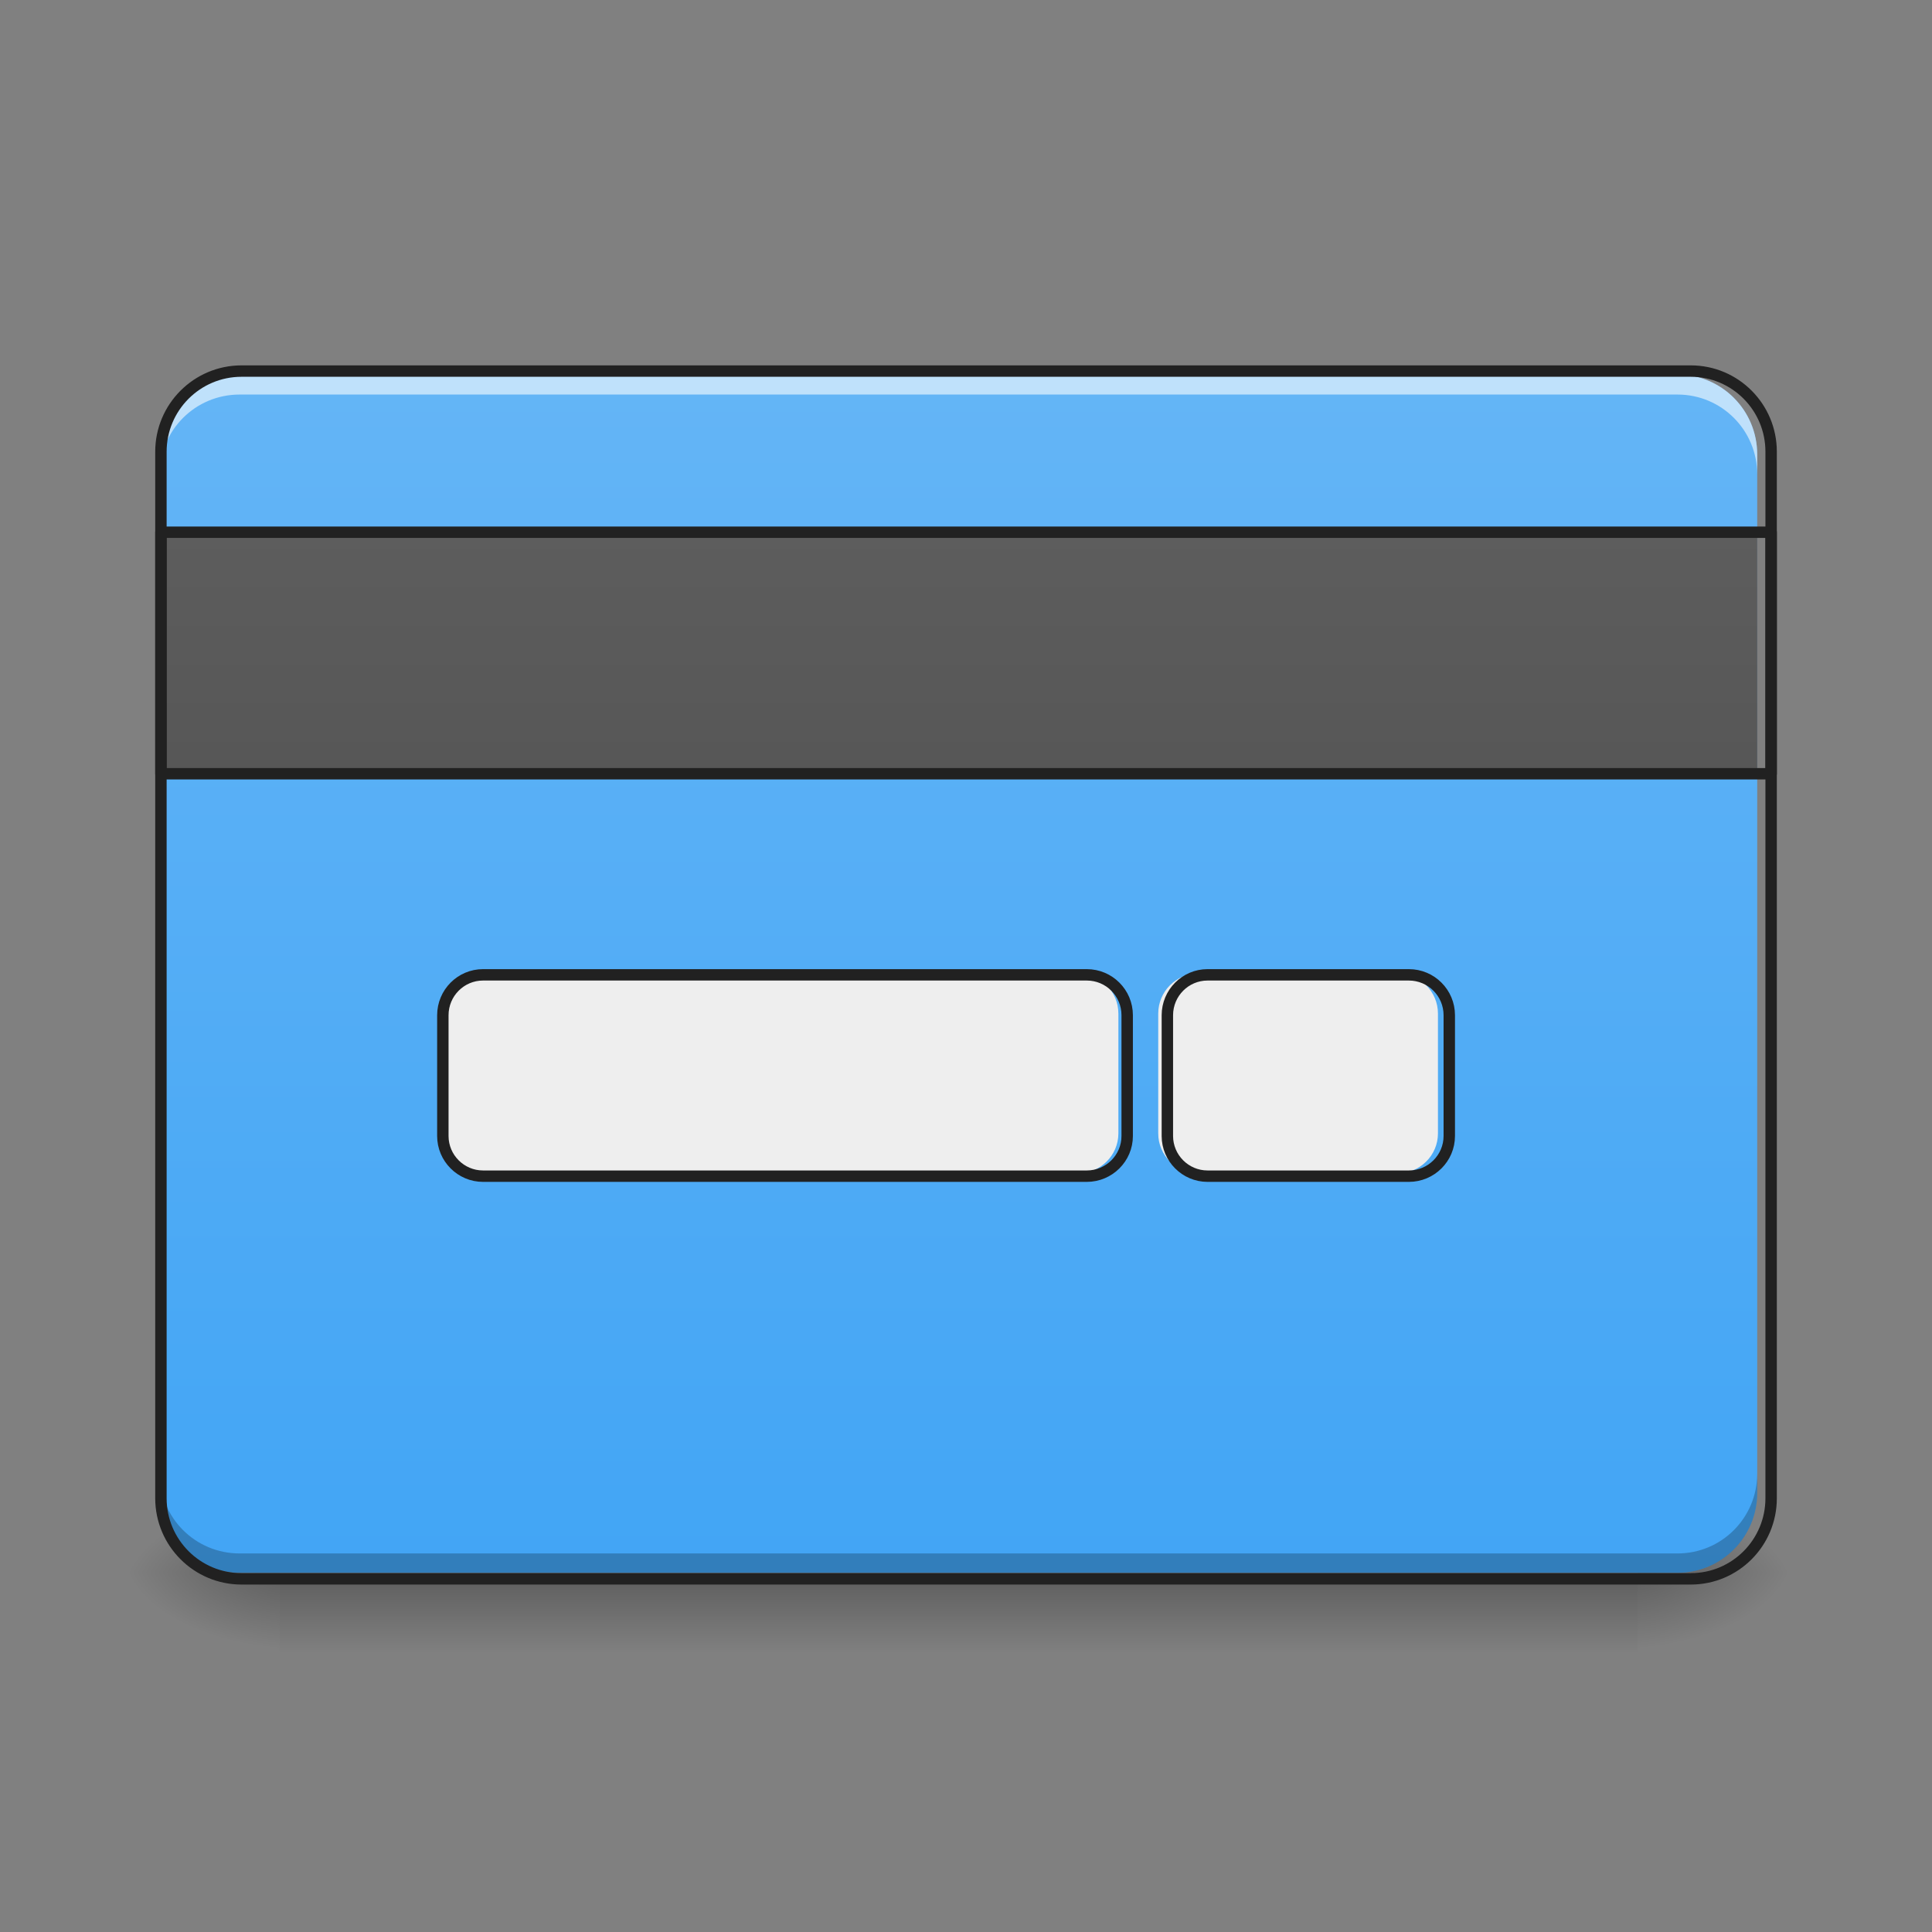 <svg height="32pt" viewBox="0 0 32 32" width="32pt" xmlns="http://www.w3.org/2000/svg" xmlns:xlink="http://www.w3.org/1999/xlink"><rect x="0" y="0" width="32" height="32" fill="#808080" stroke="none"/><linearGradient id="a" gradientUnits="userSpaceOnUse" x1="16.538" x2="16.538" y1="26.049" y2="27.372"><stop offset="0" stop-opacity=".275"/><stop offset="1" stop-opacity="0"/></linearGradient><linearGradient id="b"><stop offset="0" stop-opacity=".314"/><stop offset=".222" stop-opacity=".275"/><stop offset="1" stop-opacity="0"/></linearGradient><radialGradient id="c" cx="450.909" cy="189.579" gradientTransform="matrix(0 -.078 -.141 -0 53.454 61.611)" gradientUnits="userSpaceOnUse" r="21.167" xlink:href="#b"/><radialGradient id="d" cx="450.909" cy="189.579" gradientTransform="matrix(-0 .078 .141 0 -21.701 -9.512)" gradientUnits="userSpaceOnUse" r="21.167" xlink:href="#b"/><radialGradient id="e" cx="450.909" cy="189.579" gradientTransform="matrix(-0 -.078 .141 -0 -21.701 61.611)" gradientUnits="userSpaceOnUse" r="21.167" xlink:href="#b"/><radialGradient id="f" cx="450.909" cy="189.579" gradientTransform="matrix(0 .078 -.141 0 53.454 -9.512)" gradientUnits="userSpaceOnUse" r="21.167" xlink:href="#b"/><linearGradient id="g" gradientUnits="userSpaceOnUse" x1="15.877" x2="15.877" y1="26.049" y2="6.204"><stop offset="0" stop-color="#42a5f5"/><stop offset="1" stop-color="#64b5f6"/></linearGradient><linearGradient id="h" gradientUnits="userSpaceOnUse" x1="15.877" x2="15.877" y1="26.049" y2="6.204"><stop offset="0" stop-color="#424242"/><stop offset="1" stop-color="#616161"/></linearGradient><path d="m4.629 26.051h22.492v1.32h-22.492zm0 0" fill="url(#a)"/><path d="m27.121 26.051h2.648v-1.324h-2.648zm0 0" fill="url(#c)"/><path d="m4.629 26.051h-2.645v1.32h2.645zm0 0" fill="url(#d)"/><path d="m4.629 26.051h-2.645v-1.324h2.645zm0 0" fill="url(#e)"/><path d="m27.121 26.051h2.648v1.32h-2.648zm0 0" fill="url(#f)"/><path d="m3.969 6.203h23.816c.73 0 1.32.594 1.32 1.324v17.199c0 .73-.59 1.324-1.32 1.324h-23.816c-.73 0-1.324-.594-1.324-1.324v-17.199c0-.73.594-1.324 1.324-1.324zm0 0" fill="url(#g)"/><path d="m2.645 8.852h26.461v3.969h-26.461zm0 0" fill="url(#h)"/><path d="m3.969 6.203c-.734 0-1.324.59-1.324 1.324v.332c0-.734.59-1.324 1.324-1.324h23.816c.73 0 1.32.59 1.32 1.324v-.332c0-.734-.59-1.324-1.32-1.324zm0 0" fill="#fff" fill-opacity=".588"/><path d="m2.645 24.406v.32c0 .734.59 1.324 1.324 1.324h23.816c.73 0 1.32-.59 1.32-1.324v-.32c0 .734-.59 1.324-1.32 1.324h-23.816c-.734 0-1.324-.59-1.324-1.324zm0 0" fill-opacity=".235"/><path d="m63.494-115.759h381.026c11.686 0 21.123 9.499 21.123 21.185v275.161c0 11.686-9.437 21.185-21.123 21.185h-381.026c-11.686 0-21.185-9.499-21.185-21.185v-275.161c0-11.686 9.499-21.185 21.185-21.185zm0 0" fill="none" stroke="#212121" stroke-linecap="round" stroke-linejoin="round" stroke-width="3" transform="matrix(.063 0 0 .063 0 13.439)"/><path d="m7.938 16.125h9.922c.367 0 .664.297.664.664v1.984c0 .363-.297.66-.664.66h-9.922c-.363 0-.66-.297-.66-.66v-1.984c0-.367.297-.664.66-.664zm0 0" fill="#eee"/><path d="m19.844 16.125h3.309c.367 0 .664.297.664.664v1.984c0 .363-.297.66-.664.66h-3.309c-.363 0-.66-.297-.66-.66v-1.984c0-.367.297-.664.66-.664zm0 0" fill="#eee"/><g fill="none" stroke="#212121" stroke-linecap="round" stroke-linejoin="round" stroke-width="3" transform="matrix(.063 0 0 .063 0 13.439)"><path d="m42.308-73.389h423.335v63.494h-423.335zm0 0"/><path d="m126.988 42.975h158.735c5.874 0 10.624 4.75 10.624 10.624v31.747c0 5.812-4.75 10.561-10.624 10.561h-158.735c-5.812 0-10.561-4.75-10.561-10.561v-31.747c0-5.874 4.75-10.624 10.561-10.624zm0 0"/><path d="m317.47 42.975h52.932c5.874 0 10.624 4.75 10.624 10.624v31.747c0 5.812-4.75 10.561-10.624 10.561h-52.932c-5.812 0-10.561-4.75-10.561-10.561v-31.747c0-5.874 4.75-10.624 10.561-10.624zm0 0"/></g></svg>
